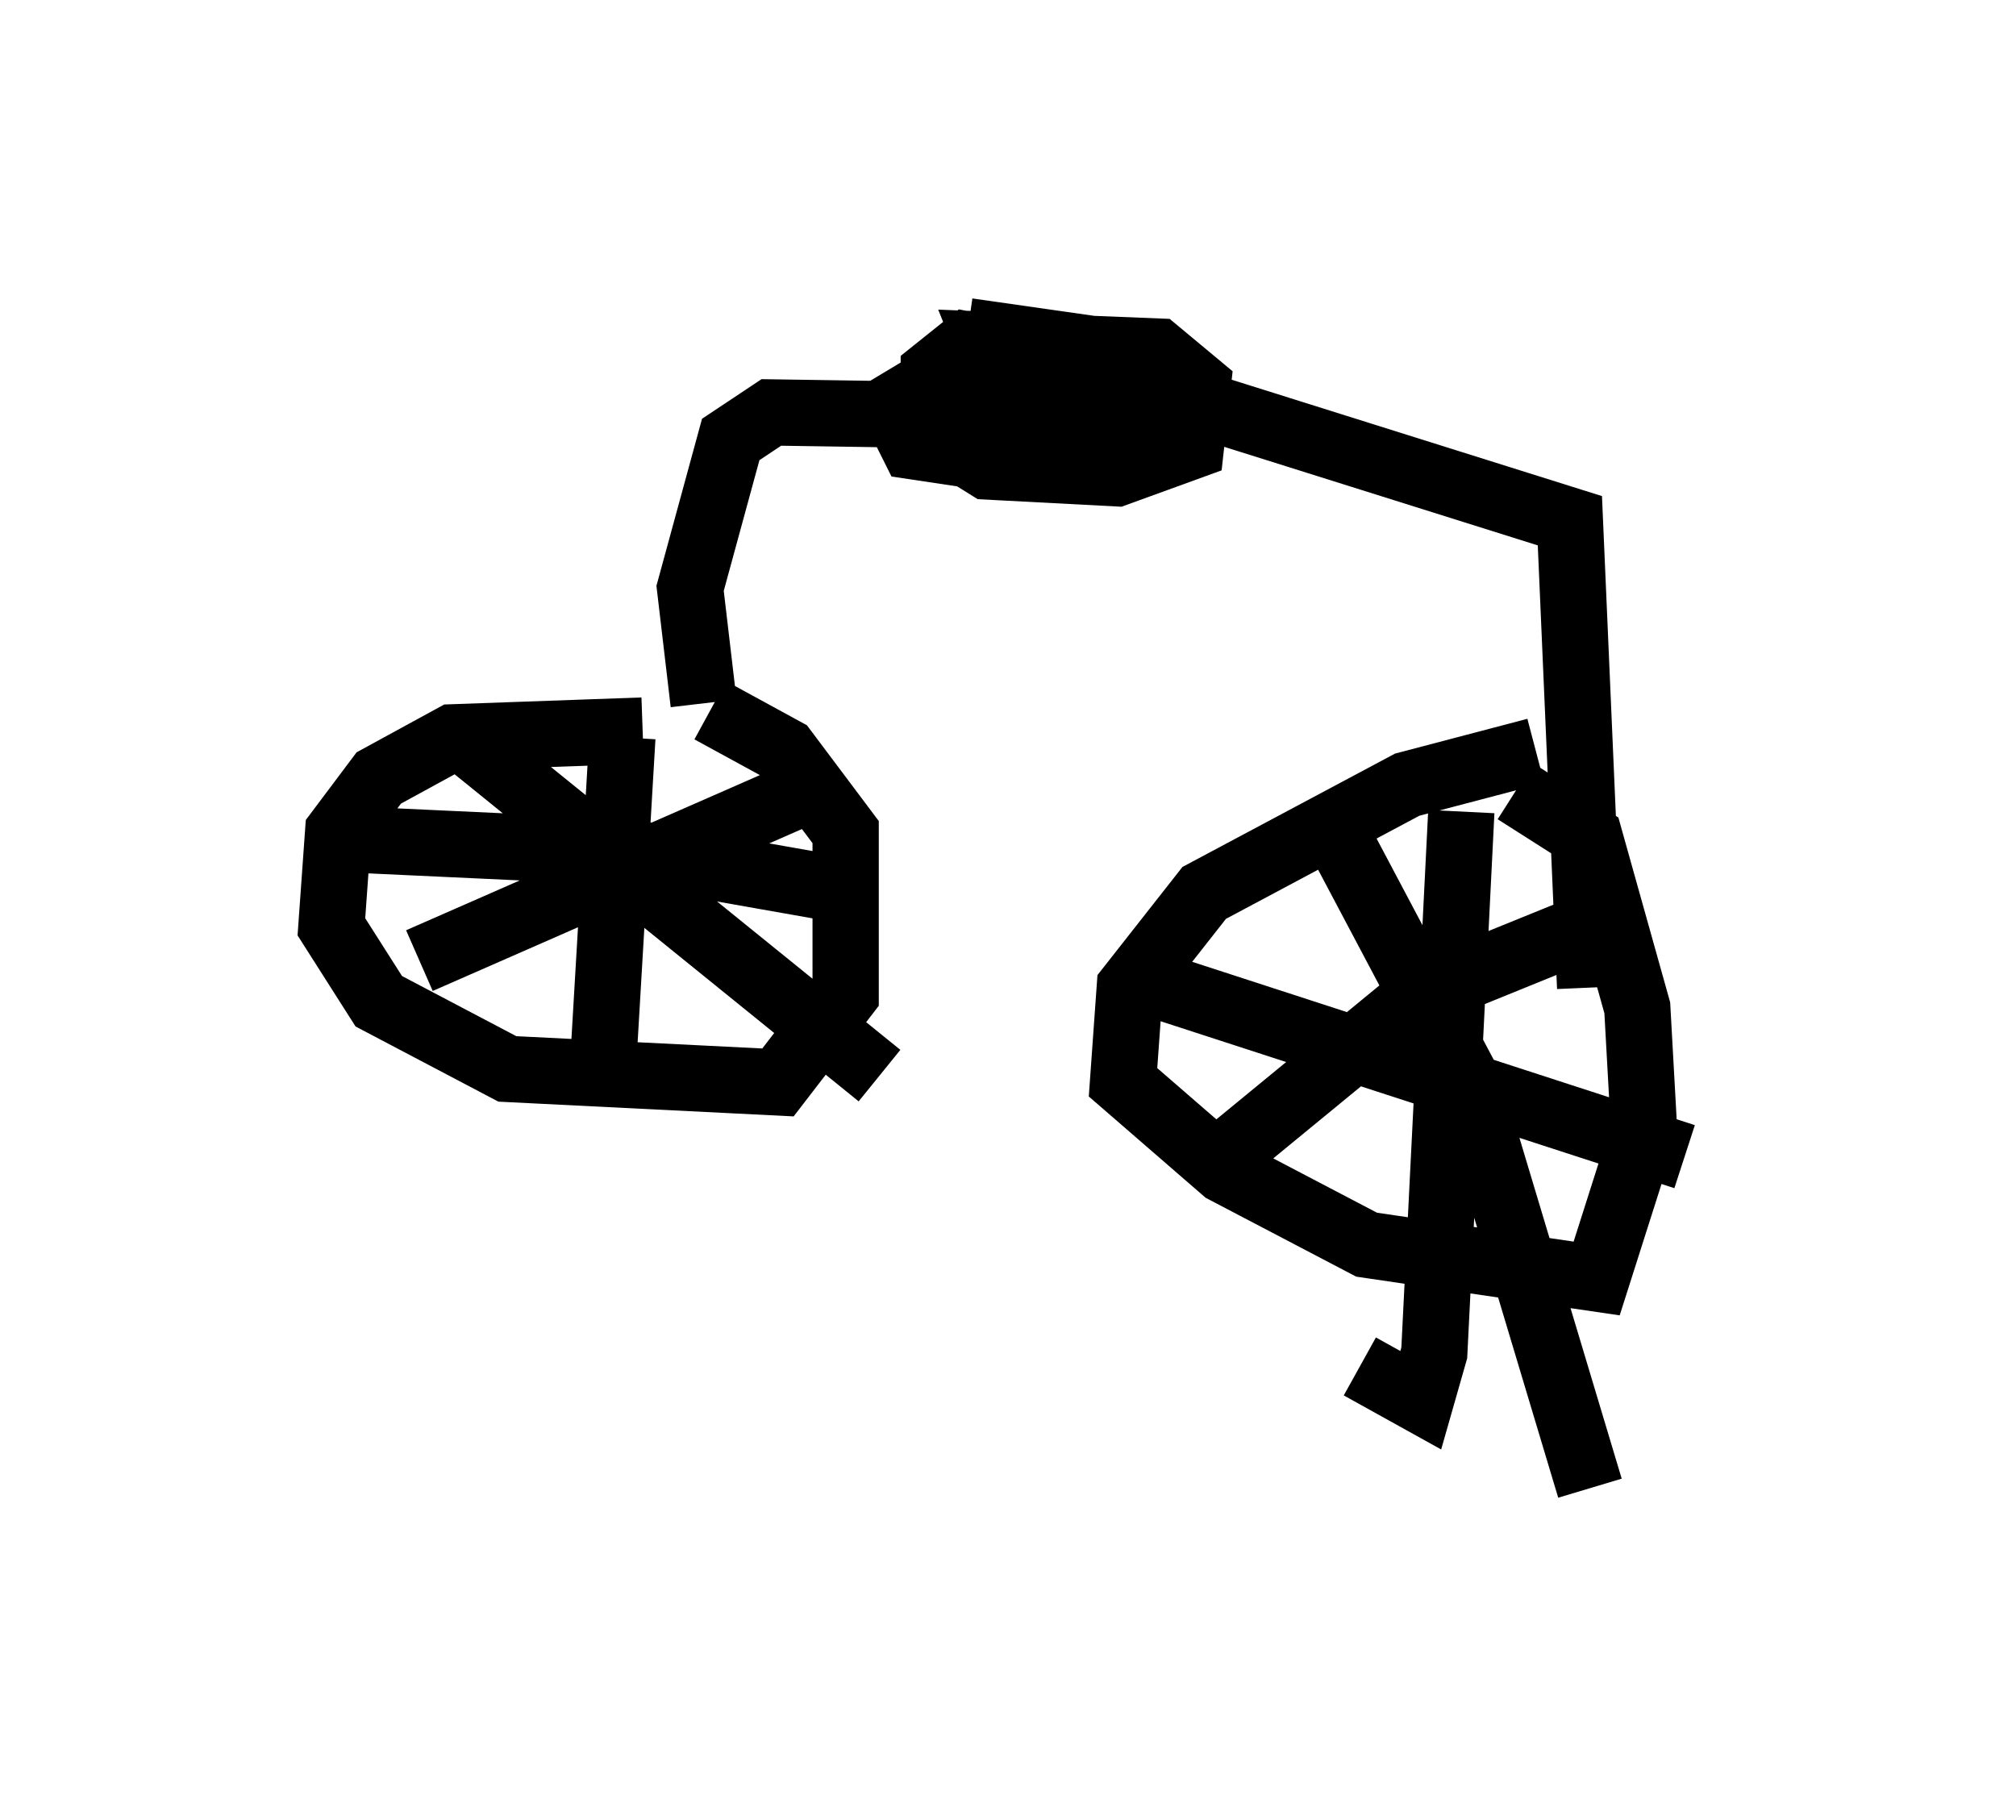 <?xml version="1.0" encoding="utf-8" ?>
<svg baseProfile="full" height="27.456" version="1.1" width="30.417" xmlns="http://www.w3.org/2000/svg" xmlns:ev="http://www.w3.org/2001/xml-events" xmlns:xlink="http://www.w3.org/1999/xlink"><defs /><rect fill="white" height="27.456" width="30.417" x="0" y="0" /><path d="M10.921, 11.431 m-1.225, -0.408 l-2.858, 0.102 -1.123, 0.613 l-0.613, 0.817 -0.102, 1.429 l0.715, 1.123 1.94, 1.021 l4.083, 0.204 1.021, -1.327 l0.0, -2.45 -0.919, -1.225 l-1.123, -0.613 m-1.327, 0.408 l-0.306, 5.206 m-3.981, -3.675 l4.39, 0.204 3.471, 0.613 m-6.125, -2.45 l6.431, 5.206 m-6.942, -1.735 l5.819, -2.552 m11.025, -0.613 l-1.94, 0.51 -3.063, 1.633 l-1.123, 1.429 -0.102, 1.429 l1.531, 1.327 2.144, 1.123 l3.471, 0.51 0.715, -2.246 l-0.102, -1.838 -0.715, -2.552 l-1.123, -0.715 m-0.817, 0.306 l-0.408, 8.167 -0.204, 0.715 l-0.919, -0.51 m-3.267, -5.819 l8.167, 2.654 m-5.104, -4.594 l1.838, 3.471 1.838, 6.125 m-5.41, -5.104 l2.858, -2.348 3.267, -1.327 m-14.088, -3.063 l-0.204, -1.735 0.613, -2.246 l0.613, -0.408 6.738, 0.102 m-4.39, -0.51 l-0.51, 0.306 0.306, 0.613 l2.042, 0.306 0.715, -0.102 l0.306, -0.613 -0.102, -0.715 l-2.144, -0.408 -0.51, 0.408 l0.0, 0.919 0.817, 0.51 l1.94, 0.102 1.123, -0.408 l0.102, -0.919 -0.613, -0.51 l-2.552, -0.102 0.204, 0.51 l0.919, 0.0 0.0, -0.51 l-1.429, -0.204 m1.94, 0.613 l7.146, 2.246 0.306, 7.044 " fill="none" stroke="black" stroke-width="1" /></svg>